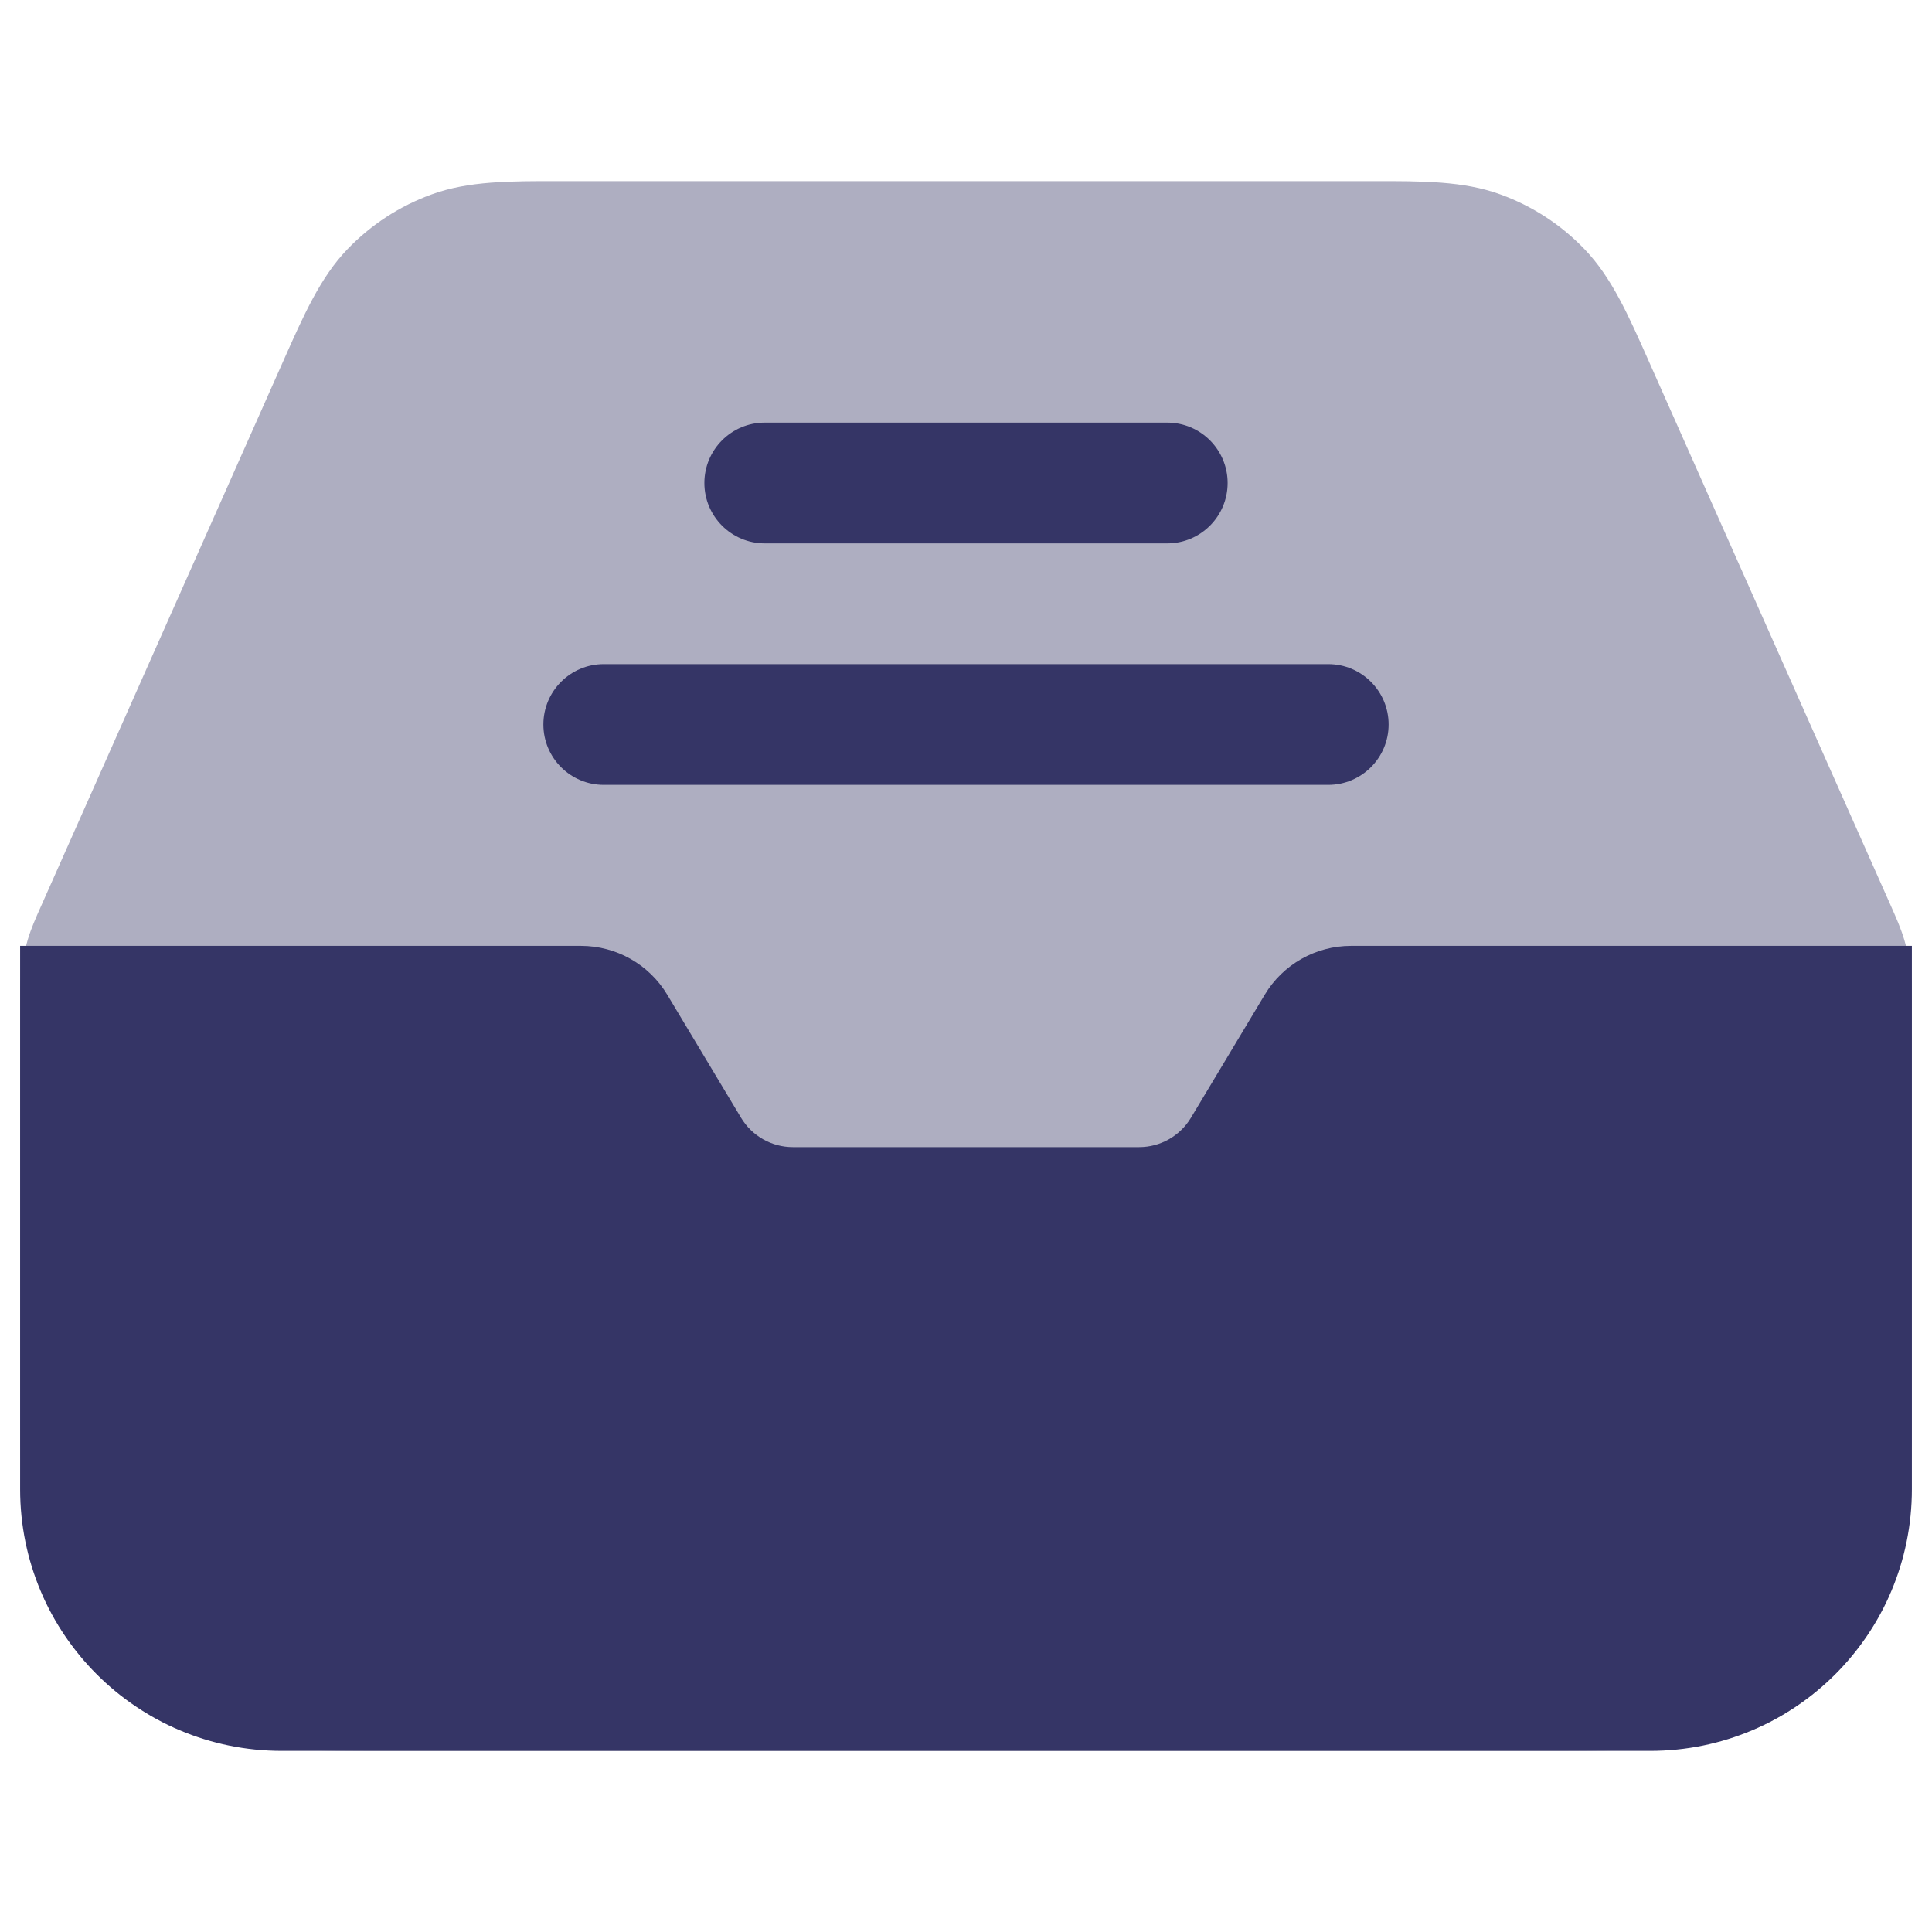 <svg width="24" height="24" viewBox="0 0 24 24" fill="none" xmlns="http://www.w3.org/2000/svg">
<path opacity="0.4" d="M6.966 2.25C6.325 2.249 5.822 2.249 5.368 2.413C4.968 2.557 4.608 2.791 4.314 3.098C3.98 3.447 3.776 3.906 3.516 4.492L0.509 11.259C0.444 11.404 0.387 11.533 0.346 11.669C0.31 11.789 0.283 11.912 0.268 12.037C0.25 12.178 0.25 12.319 0.25 12.477L0.25 17.031C0.25 17.705 0.25 18.256 0.287 18.703C0.324 19.166 0.405 19.585 0.604 19.976C0.916 20.587 1.413 21.084 2.025 21.396C2.415 21.595 2.834 21.676 3.297 21.713C3.745 21.75 4.295 21.75 4.969 21.75H19.032C19.705 21.75 20.256 21.75 20.703 21.713C21.166 21.676 21.585 21.595 21.976 21.396C22.587 21.084 23.084 20.587 23.396 19.976C23.595 19.585 23.676 19.166 23.713 18.703C23.75 18.256 23.75 17.705 23.75 17.031L23.75 12.477C23.75 12.319 23.75 12.178 23.732 12.037C23.717 11.912 23.691 11.789 23.654 11.669C23.613 11.533 23.556 11.404 23.492 11.259L20.484 4.492C20.224 3.906 20.02 3.447 19.686 3.098C19.392 2.791 19.032 2.557 18.632 2.413C18.178 2.249 17.675 2.249 17.034 2.25H6.966Z" fill="#353566"/>
<path d="M14.5 6.75C14.914 6.75 15.25 6.414 15.25 6C15.25 5.586 14.914 5.25 14.5 5.25H9.5C9.086 5.25 8.75 5.586 8.75 6C8.75 6.414 9.086 6.75 9.5 6.75H14.5Z" fill="#353566"/>
<path d="M17.25 9C17.25 9.414 16.914 9.75 16.5 9.75H7.5C7.086 9.75 6.75 9.414 6.75 9C6.75 8.586 7.086 8.25 7.5 8.25H16.5C16.914 8.25 17.25 8.586 17.25 9Z" fill="#353566"/>
<path d="M7.217 11.75H0.25V18.5C0.25 20.295 1.705 21.75 3.5 21.75H20.5C22.295 21.75 23.75 20.295 23.75 18.5V11.75H16.783C16.344 11.75 15.937 11.98 15.711 12.357L14.794 13.886C14.658 14.112 14.414 14.25 14.151 14.25H9.849C9.586 14.25 9.342 14.112 9.206 13.886L8.289 12.357C8.063 11.98 7.656 11.75 7.217 11.75Z" fill="#353566"/>
</svg>
